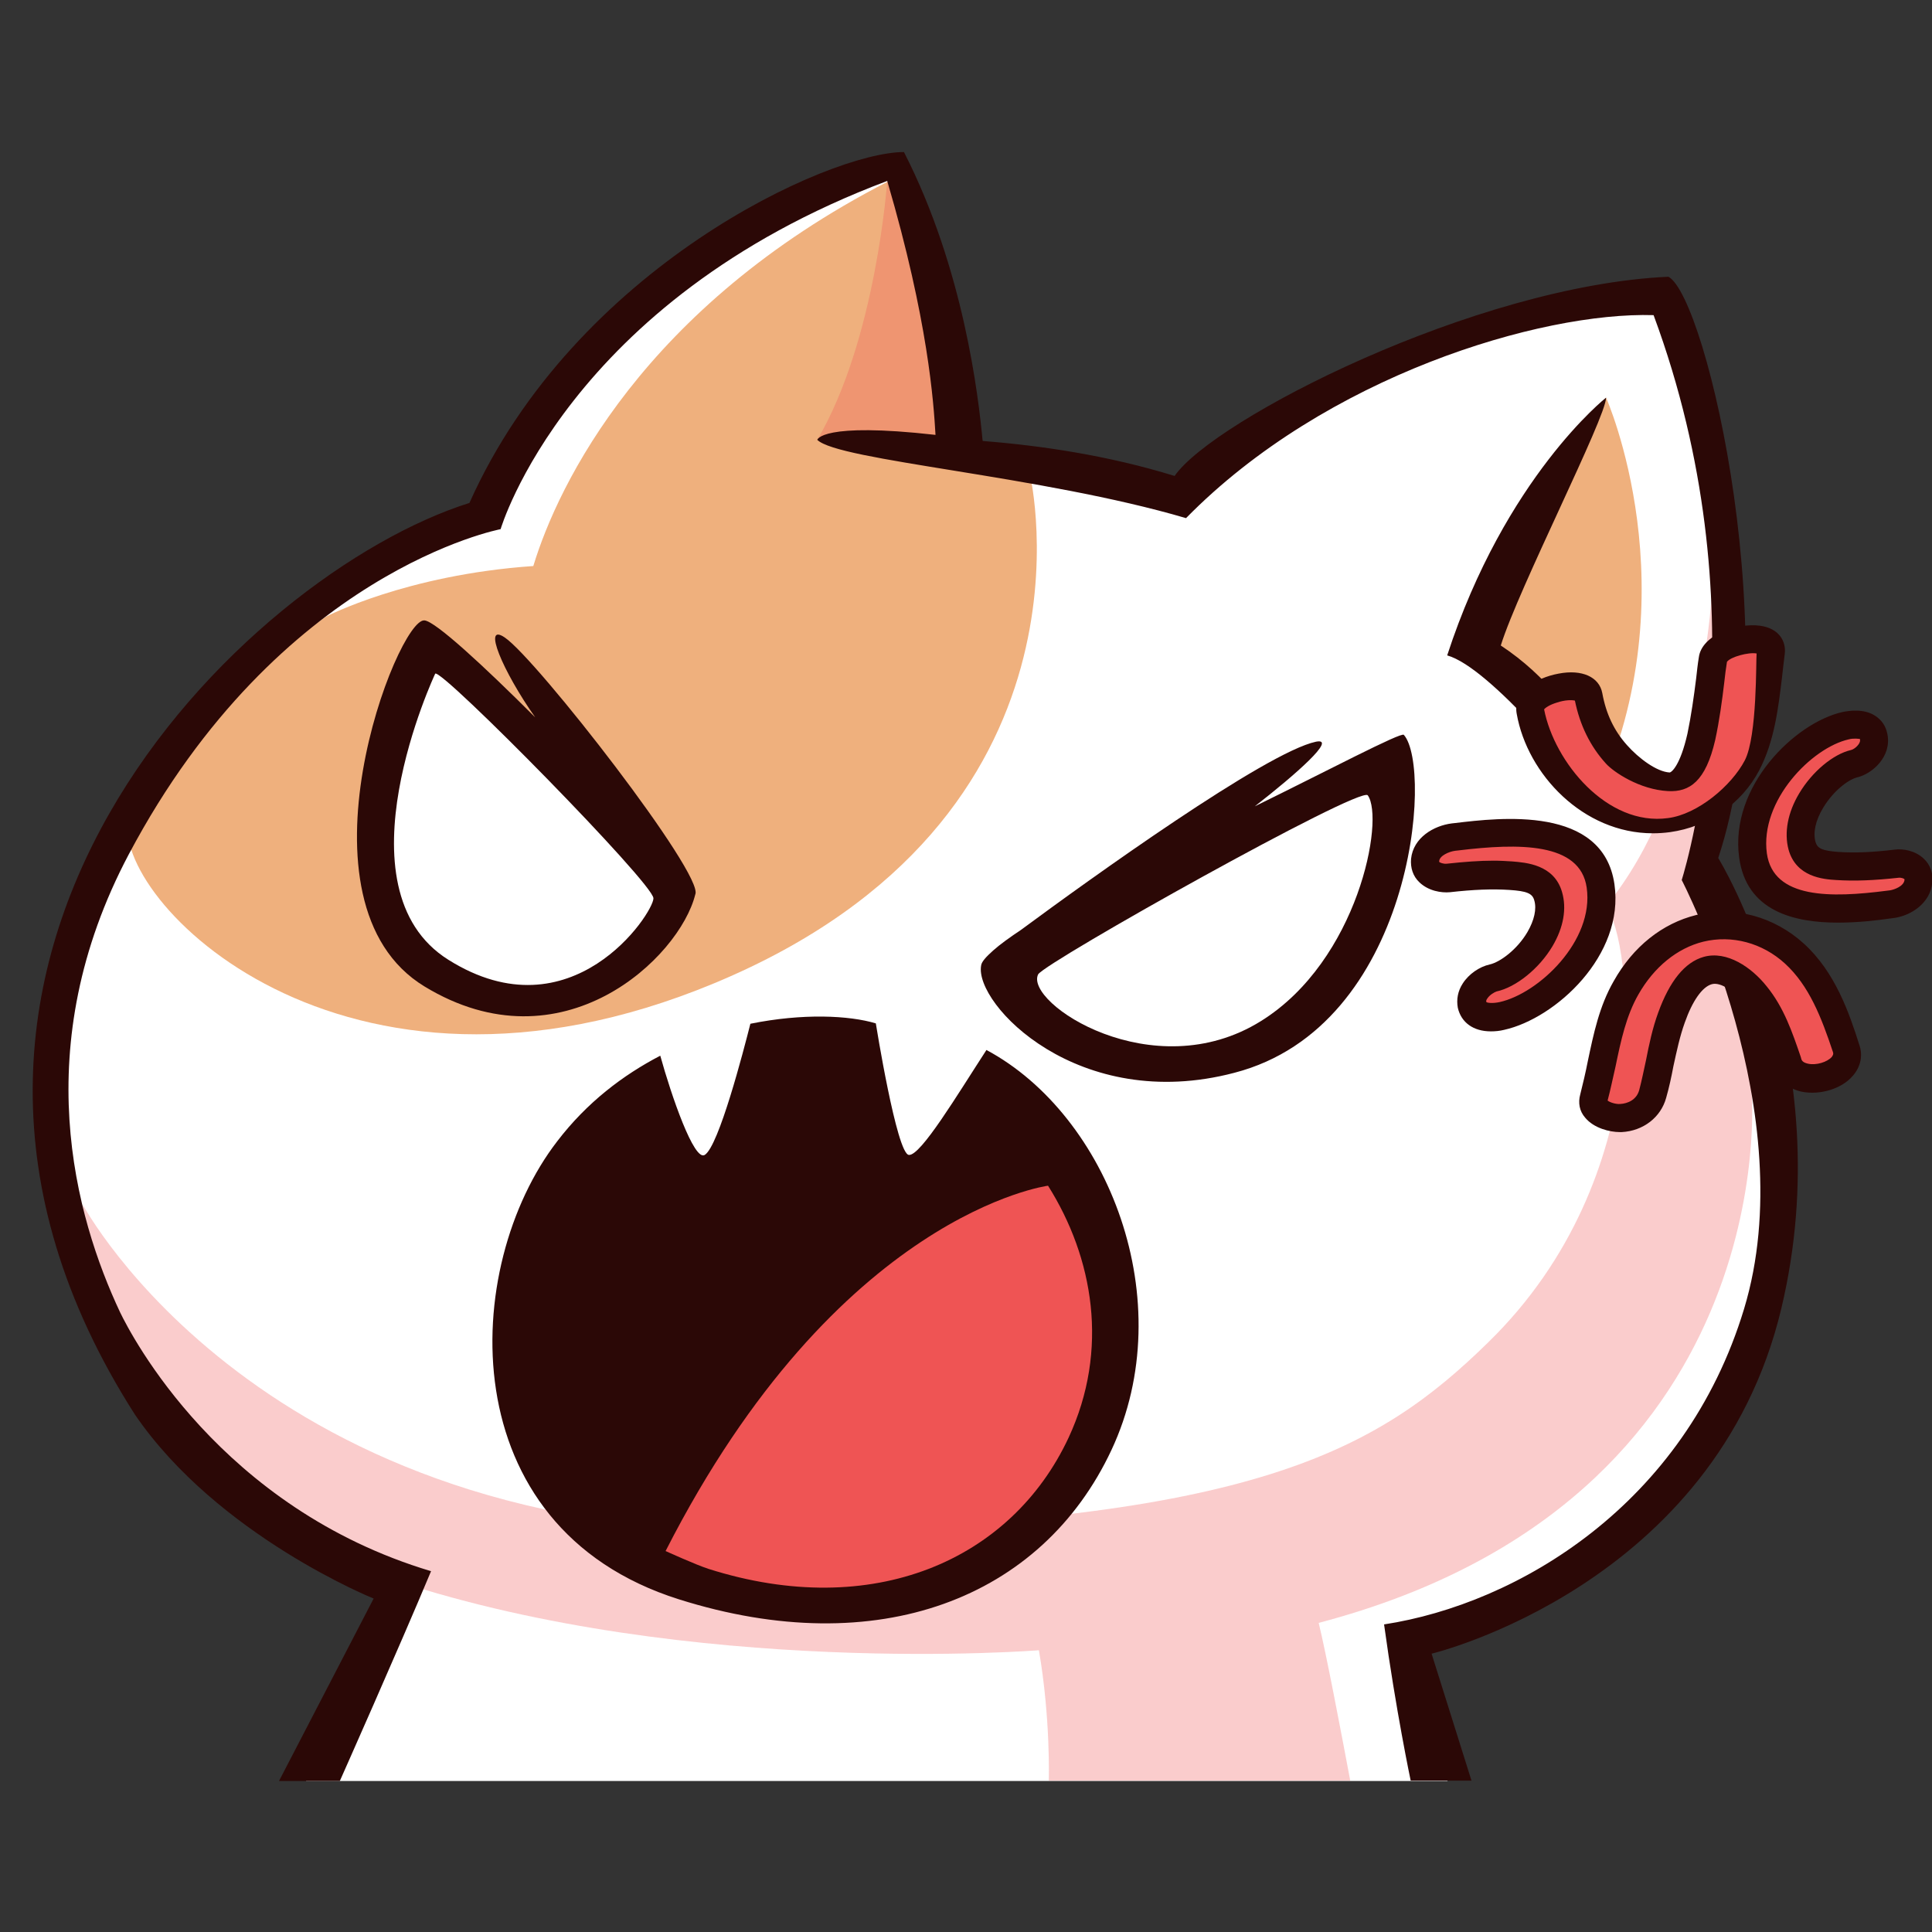 <svg xmlns="http://www.w3.org/2000/svg" xmlns:xlink="http://www.w3.org/1999/xlink" width="500" zoomAndPan="magnify" viewBox="0 0 375 375" height="500" preserveAspectRatio="xMidYMid meet" version="1.0"><rect x="0" y="0" width="375" height="375" fill="#333333" stroke="none"/><defs><clipPath id="992cb915ce"><path d="M 10 32 L 345 32 L 345 345.855 L 10 345.855 Z M 10 32 " clip-rule="nonzero"/></clipPath><clipPath id="2aaafb78cb"><path d="M 16 35 L 343 35 L 343 345.855 L 16 345.855 Z M 16 35 " clip-rule="nonzero"/></clipPath><clipPath id="9ec7d5d35a"><path d="M 6 29.355 L 349 29.355 L 349 345.855 L 6 345.855 Z M 6 29.355 " clip-rule="nonzero"/></clipPath></defs><g clip-path="url(#992cb915ce)"><path fill="#ffffff" d="M 59.391 345.695 L 76.73 306.883 C 76.73 306.883 9.363 290.723 10.102 215.312 C 10.84 139.902 69.055 111.418 93.703 100.203 C 121.812 48.992 163.355 32.023 174.867 32.316 C 181.434 45.598 186.23 86.551 186.23 86.551 C 186.23 86.551 203.938 91.199 229.984 97.547 C 251.383 70.391 315.43 54.453 322.953 58.809 C 344.871 100.941 331.586 172.074 331.586 172.074 C 331.586 172.074 353.504 197.383 341.18 252.723 C 328.859 307.992 273.812 315.371 273.812 315.371 L 280.969 345.695 Z M 59.391 345.695 L 76.73 306.883 C 76.73 306.883 9.363 290.723 10.102 215.312 C 10.84 139.902 69.055 111.418 93.703 100.203 C 121.812 48.992 163.355 32.023 174.867 32.316 C 181.434 45.598 186.23 86.551 186.23 86.551 C 186.23 86.551 203.938 91.199 229.984 97.547 C 251.383 70.391 315.43 54.453 322.953 58.809 C 344.871 100.941 331.586 172.074 331.586 172.074 C 331.586 172.074 353.504 197.383 341.18 252.723 C 328.859 307.992 273.812 315.371 273.812 315.371 L 280.969 345.695 Z M 59.391 345.695 " fill-opacity="1" fill-rule="nonzero"/></g><path fill="#efb07d" d="M 199.953 92.309 C 199.953 92.309 215.523 158.863 138.711 190.816 C 66.031 221.066 21.316 174.066 24.934 158.863 C 31.941 140.121 63.301 119.684 63.301 119.684 C 63.301 119.684 78.797 111.566 103.516 109.867 C 108.312 94.004 124.988 59.547 172.285 35.27 C 179.734 50.176 186.23 87.73 186.23 87.73 Z M 284.809 122.781 C 284.809 122.781 301.559 139.68 309.82 154.953 C 328.488 114.812 311.738 77.18 311.738 77.18 Z M 284.809 122.781 " fill-opacity="1" fill-rule="nonzero"/><g clip-path="url(#2aaafb78cb)"><path fill="#ef5454" d="M 340 212.141 C 340 212.141 346.641 291.168 255.957 315 C 257.434 321.051 260.238 335.809 262.082 345.621 L 203.57 345.621 C 203.57 345.621 203.938 333.523 201.648 320.312 C 201.648 320.312 134.355 325.699 76.805 306.809 C 51.348 298.473 18.438 264.234 16.078 233.832 C 16.078 233.832 50.832 299.137 151.844 297.219 C 243.117 295.52 267.32 281.648 288.867 260.543 C 321.773 228.445 316.902 183.066 311.738 175.836 C 329.965 153.848 332.18 116.289 332.18 116.289 C 340.219 134.66 329.891 166.688 329.891 166.688 C 329.891 166.688 340 178.195 342.879 209.926 Z M 340 212.141 C 340 212.141 346.641 291.168 255.957 315 C 257.434 321.051 260.238 335.809 262.082 345.621 L 203.57 345.621 C 203.57 345.621 203.938 333.523 201.648 320.312 C 201.648 320.312 134.355 325.699 76.805 306.809 C 51.348 298.473 18.438 264.234 16.078 233.832 C 16.078 233.832 50.832 299.137 151.844 297.219 C 243.117 295.52 267.32 281.648 288.867 260.543 C 321.773 228.445 316.902 183.066 311.738 175.836 C 329.965 153.848 332.18 116.289 332.18 116.289 C 340.219 134.66 329.891 166.688 329.891 166.688 C 329.891 166.688 340 178.195 342.879 209.926 Z M 172.211 35.121 C 172.211 35.121 170.07 65.965 158.633 85.371 C 177.965 85.961 186.23 86.551 186.23 86.551 C 186.23 86.551 179.957 41.688 172.211 35.121 Z M 172.211 35.121 " fill-opacity="0.3" fill-rule="nonzero"/></g><g clip-path="url(#9ec7d5d35a)"><path fill="#2b0806" d="M 311.738 77.18 C 311.738 81.02 294.77 114.148 291.301 125.289 C 309.379 137.246 312.848 156.059 309.746 154.953 C 306.648 151.117 289.309 129.57 280.898 127.211 C 292.188 92.602 311.738 77.18 311.738 77.18 Z M 333.508 166.539 C 347.082 125.586 331.293 57.699 323.84 53.715 C 286.281 55.414 235.52 81.461 227.992 92.383 C 215.078 88.395 202.02 86.477 190.73 85.594 C 189.918 77.031 187.113 52.312 175.457 29.512 C 160.992 29.512 111.559 51.871 91.117 97.621 C 47.879 111.195 -30.48 185.945 26.188 274.566 C 42.273 298.102 72.523 310.277 72.523 310.277 L 54.152 345.695 L 65.957 345.695 C 65.957 345.695 77.543 319.648 83.668 304.965 C 42.715 292.715 25.449 259.145 23.309 254.715 C 14.602 236.195 5.23 203.137 25.008 165.801 C 54.152 110.828 97.168 102.711 97.168 102.711 C 97.168 102.711 110.156 58.438 172.211 35.121 C 180.18 62.273 181.211 78.141 181.582 84.41 C 159.371 81.902 158.633 85.371 158.633 85.371 C 162.691 89.43 202.168 92.309 230.207 100.57 C 257.285 72.977 299.047 60.504 320.961 61.168 C 341.992 117.91 327.676 166.762 326.422 170.816 C 326.422 170.816 350.035 216.051 338.523 254.051 C 327.012 292.051 294.621 311.312 268.648 315.297 C 270.934 331.973 273.812 345.621 273.812 345.621 L 285.617 345.621 L 277.871 320.977 C 277.871 320.977 332.914 307.844 345.754 253.977 C 357.414 205.055 333.508 166.539 333.508 166.539 Z M 272.484 142.633 C 271.969 142.039 257.434 149.715 243.562 156.504 C 251.531 150.305 259.645 143.148 255.441 143.961 C 245.699 146.023 211.465 170.672 198.184 180.484 C 195.969 181.961 194.125 183.289 192.797 184.469 C 191.395 185.723 190.508 186.684 190.434 187.422 C 189.105 194.875 209.324 216.199 239.578 208.23 C 274.328 199.227 278.168 149.051 272.484 142.633 Z M 97.98 123.742 C 93.555 120.715 97.539 130.234 103.883 139.238 C 93.773 129.129 84.551 120.641 82.41 120.422 C 77.172 119.758 55.703 175.246 82.41 191.48 C 109.121 207.711 131.922 185.871 134.949 173.621 C 136.793 169.859 104.18 127.945 97.98 123.742 Z M 191.469 203.801 C 185.859 212.434 178.703 224.387 176.414 224.168 C 174.055 224.02 169.996 198.637 169.996 198.637 C 164.832 197.086 155.828 196.645 145.648 198.711 C 144.32 203.949 139.523 222.469 136.793 224.168 C 134.727 225.496 130.301 212.656 128.16 204.91 C 120.93 208.672 113.918 213.984 108.164 221.512 C 89.422 245.789 87.355 296.406 131.773 310.426 C 170.363 322.602 202.242 310.277 215.742 281.426 C 229.246 252.574 215.152 216.492 191.469 203.801 Z M 191.469 203.801 " fill-opacity="1" fill-rule="nonzero"/></g><path fill="#ffffff" d="M 84.477 130.75 C 85.805 129.793 126.832 171.48 126.832 174.359 C 126.832 177.238 110.969 201.293 87.059 186.312 C 64.852 172.441 84.477 130.75 84.477 130.75 Z M 201.504 189.117 C 198.773 194.652 223.785 211.254 244.742 198.195 C 263.629 186.461 268.797 158.938 265.477 154.363 C 263.852 152.594 203.125 186.609 201.504 189.117 Z M 201.504 189.117 " fill-opacity="1" fill-rule="nonzero"/><path fill="#ef5454" d="M 297.277 139.09 C 296.539 135.031 307.902 132.301 308.566 136.062 C 309.379 140.344 311.074 144.18 314.027 147.5 C 316.387 150.082 319.633 151.266 323.398 151.41 C 327.16 151.559 329.816 146.984 330.48 144.105 C 331.586 139.164 332.105 134.07 332.77 129.055 C 333.285 125.289 344.648 123.297 344.059 127.578 C 343.023 134.734 342.805 142.777 339.41 149.273 C 336.383 155.102 330.555 158.938 324.062 159.824 C 311.223 161.742 299.492 151.266 297.277 139.09 Z M 368.406 167.277 C 364.57 167.719 360.809 168.016 356.969 167.719 C 354.387 167.496 351.066 167.203 350.109 163.809 C 348.262 157.242 355.348 148.977 360.215 147.945 C 362.062 147.5 364.57 145.289 364.055 142.777 C 363.465 139.973 360.289 140.195 358.594 140.641 C 350.035 142.559 339.039 154.215 340.59 165.801 C 342.359 178.859 360.145 176.203 367.523 175.32 C 369.516 175.098 372.465 173.695 372.688 170.891 C 372.98 167.941 370.18 167.055 368.406 167.277 Z M 348.262 185.133 C 343.32 180.633 336.457 178.566 329.891 180.188 C 323.617 181.738 318.676 186.238 315.574 191.699 C 311.887 198.195 311.297 206.016 309.305 213.098 C 308.566 215.902 312.625 217.082 314.543 216.938 C 317.422 216.789 319.93 215.09 320.742 212.289 C 322.07 207.418 322.66 202.254 324.43 197.457 C 325.609 194.211 327.824 189.414 331.441 188.305 C 334.906 187.273 338.746 190.594 340.738 193.027 C 343.91 196.938 345.461 201.734 347.082 206.457 C 348.855 211.77 360.145 208.672 358.371 203.434 C 356.086 196.867 353.574 190.004 348.262 185.133 Z M 311 171.113 C 309.156 158.055 290.34 160.711 282.52 161.594 C 280.453 161.816 277.355 163.219 277.059 166.023 C 276.766 168.754 279.715 169.711 281.562 169.488 C 285.617 169.047 289.602 168.754 293.66 169.047 C 296.391 169.27 299.859 169.562 300.895 172.957 C 302.812 179.523 295.359 187.789 290.195 188.824 C 288.273 189.266 285.547 191.48 286.137 193.988 C 286.727 196.793 290.121 196.57 291.965 196.129 C 300.965 194.281 312.625 182.699 311 171.113 Z M 207.406 279.066 C 215.375 261.945 212.203 244.09 203.422 230.145 C 203.422 230.145 162.617 235.457 129.191 301.055 C 129.191 301.055 135.02 303.711 137.531 304.523 C 169.406 314.633 196.266 302.898 207.406 279.066 Z M 207.406 279.066 " fill-opacity="1" fill-rule="nonzero"/><path fill="#2b0806" d="M 350.109 183.141 C 344.352 177.902 336.531 175.762 329.227 177.605 C 322.66 179.23 316.977 183.73 313.215 190.445 C 310.41 195.316 309.305 200.703 308.199 205.941 C 307.754 208.23 307.238 210.367 306.723 212.434 C 306.277 214.059 306.574 215.68 307.68 216.938 C 309.379 219.004 312.477 219.738 314.395 219.738 C 314.543 219.738 314.691 219.738 314.766 219.738 C 318.969 219.52 322.363 216.863 323.398 213.098 C 323.988 211.031 324.43 208.965 324.801 206.973 C 325.465 203.949 326.055 201.145 327.012 198.488 C 328.488 194.281 330.406 191.551 332.25 191.035 C 334.023 190.52 336.828 192.586 338.672 194.875 C 341.402 198.266 342.879 202.695 344.352 206.973 L 344.5 207.492 C 345.312 209.777 347.23 211.402 349.812 211.918 C 353.355 212.582 357.488 211.328 359.625 208.82 C 361.176 207.047 361.617 204.836 360.879 202.77 C 358.961 196.719 356.23 188.676 350.109 183.141 Z M 355.566 205.129 C 354.684 206.164 352.469 206.828 350.918 206.457 C 349.887 206.238 349.738 205.793 349.664 205.645 L 349.52 205.129 C 347.895 200.406 346.27 195.539 342.879 191.406 C 340 187.789 335.203 184.469 330.703 185.723 C 327.012 186.758 324.062 190.445 321.848 196.57 C 320.742 199.594 320.078 202.77 319.488 205.793 C 319.043 207.785 318.676 209.703 318.16 211.625 C 317.641 213.469 315.945 214.207 314.469 214.281 C 313.656 214.352 312.477 213.984 312.035 213.617 C 312.625 211.402 313.066 209.188 313.582 206.973 C 314.617 201.957 315.648 197.16 318.012 193.027 C 321.035 187.715 325.539 184.027 330.629 182.773 C 336.164 181.445 342.066 182.992 346.492 187.051 C 351.141 191.332 353.504 197.383 355.789 204.246 C 355.863 204.539 355.863 204.688 355.566 205.129 Z M 320.816 161.742 C 321.922 161.742 323.027 161.668 324.137 161.52 C 331.586 160.488 338.082 155.988 341.477 149.492 C 344.426 143.812 345.164 137.465 345.902 131.34 C 346.051 129.793 346.27 128.316 346.418 126.914 C 346.715 124.555 345.387 121.969 341.621 121.453 C 337.27 120.863 330.332 123.152 329.742 127.578 C 329.523 128.906 329.375 130.309 329.227 131.637 C 328.785 135.18 328.266 138.867 327.531 142.41 C 326.129 148.609 324.43 149.938 324.062 149.938 C 321.555 149.789 318.086 147.207 315.797 144.625 C 313.289 141.82 311.738 138.574 311 134.516 C 310.41 131.414 307.09 129.867 302.516 130.75 C 298.09 131.562 293.586 134.367 294.398 138.574 C 296.465 150.305 307.312 161.742 320.816 161.742 Z M 302.223 136.359 C 303.77 135.844 305.098 135.844 305.688 135.988 C 306.648 140.711 308.641 144.844 311.738 148.238 C 313.215 149.863 318.23 153.258 323.766 153.551 C 327.973 153.773 331.07 151.633 332.914 143.664 C 333.727 139.902 334.242 136.137 334.688 132.375 C 334.836 131.047 334.98 129.793 335.203 128.465 C 335.867 127.504 339.41 126.547 340.957 126.84 C 340.812 128.094 341.105 142.852 338.672 147.574 C 336.09 152.52 329.523 158.055 323.766 158.789 C 311.961 160.414 301.703 147.945 299.711 137.688 C 299.934 137.391 300.746 136.801 302.223 136.359 Z M 373.426 166.688 C 371.727 165.062 369.293 164.695 367.742 164.914 C 363.465 165.43 359.996 165.578 356.824 165.359 C 353.723 165.137 352.766 164.695 352.395 163.438 C 351.879 161.594 352.395 159.234 353.871 156.797 C 355.863 153.477 358.742 151.34 360.438 150.895 C 363.391 150.23 367.227 146.836 366.34 142.484 C 366.047 140.934 365.234 139.754 363.98 138.941 C 361.84 137.539 359.035 137.91 357.633 138.203 C 348.41 140.27 335.719 152.594 337.562 166.391 C 338.965 176.941 348.336 179.082 356.75 179.082 C 360.66 179.082 364.348 178.641 366.93 178.27 L 367.523 178.195 C 370.988 177.754 374.68 175.246 375.047 171.336 C 375.27 169.562 374.68 167.867 373.426 166.688 Z M 369.66 170.816 C 369.516 172 367.742 172.664 366.859 172.809 L 366.266 172.883 C 355.422 174.285 344.207 174.508 342.949 165.652 C 341.551 155.395 351.656 145.141 358.816 143.516 C 359.332 143.367 359.848 143.367 360.215 143.367 C 360.66 143.367 360.953 143.441 361.027 143.441 C 361.027 143.441 361.027 143.441 361.027 143.59 C 361.176 144.328 359.996 145.434 359.258 145.582 C 355.789 146.395 351.73 149.789 349.223 153.996 C 347.008 157.684 346.27 161.594 347.156 164.914 C 348.633 170.227 353.871 170.672 356.453 170.816 C 359.996 171.039 363.758 170.891 368.48 170.375 C 368.996 170.301 369.586 170.523 369.66 170.672 C 369.66 170.598 369.66 170.672 369.66 170.816 Z M 313.363 171.629 C 311.148 156.281 291.078 158.719 282.445 159.75 L 281.781 159.824 C 278.312 160.266 274.328 162.555 273.887 166.688 C 273.738 168.457 274.258 170.082 275.512 171.262 C 277.281 172.957 279.789 173.328 281.414 173.18 C 285.988 172.664 289.676 172.516 292.996 172.738 C 296.316 172.957 297.426 173.402 297.793 174.73 C 298.309 176.426 297.793 178.641 296.465 180.926 C 294.473 184.32 291.152 186.758 289.16 187.199 C 287.168 187.641 285.102 189.043 283.922 190.887 C 282.961 192.363 282.668 193.988 282.961 195.609 C 283.625 198.488 285.988 200.188 289.383 200.188 C 290.195 200.188 291.078 200.113 291.965 199.891 C 301.926 197.676 315.355 185.43 313.363 171.629 Z M 291.078 194.504 C 289.676 194.801 288.719 194.652 288.496 194.504 C 288.496 194.504 288.496 194.504 288.496 194.43 C 288.422 194.281 288.496 194.062 288.719 193.766 C 289.16 193.102 290.047 192.586 290.488 192.438 C 294.25 191.625 298.754 188.012 301.336 183.656 C 303.477 180.043 304.141 176.352 303.18 173.105 C 301.629 167.793 296.172 167.426 293.516 167.203 C 292.332 167.129 291.152 167.055 289.898 167.055 C 287.168 167.055 284.219 167.277 280.824 167.645 C 280.16 167.719 279.422 167.426 279.348 167.277 C 279.348 167.277 279.348 167.203 279.348 167.129 C 279.422 166.094 281.266 165.285 282.445 165.137 L 283.109 165.062 C 294.695 163.66 306.723 163.438 307.977 172.293 C 309.453 182.625 298.68 192.809 291.078 194.504 Z M 291.078 194.504 " fill-opacity="1" fill-rule="nonzero"/></svg>